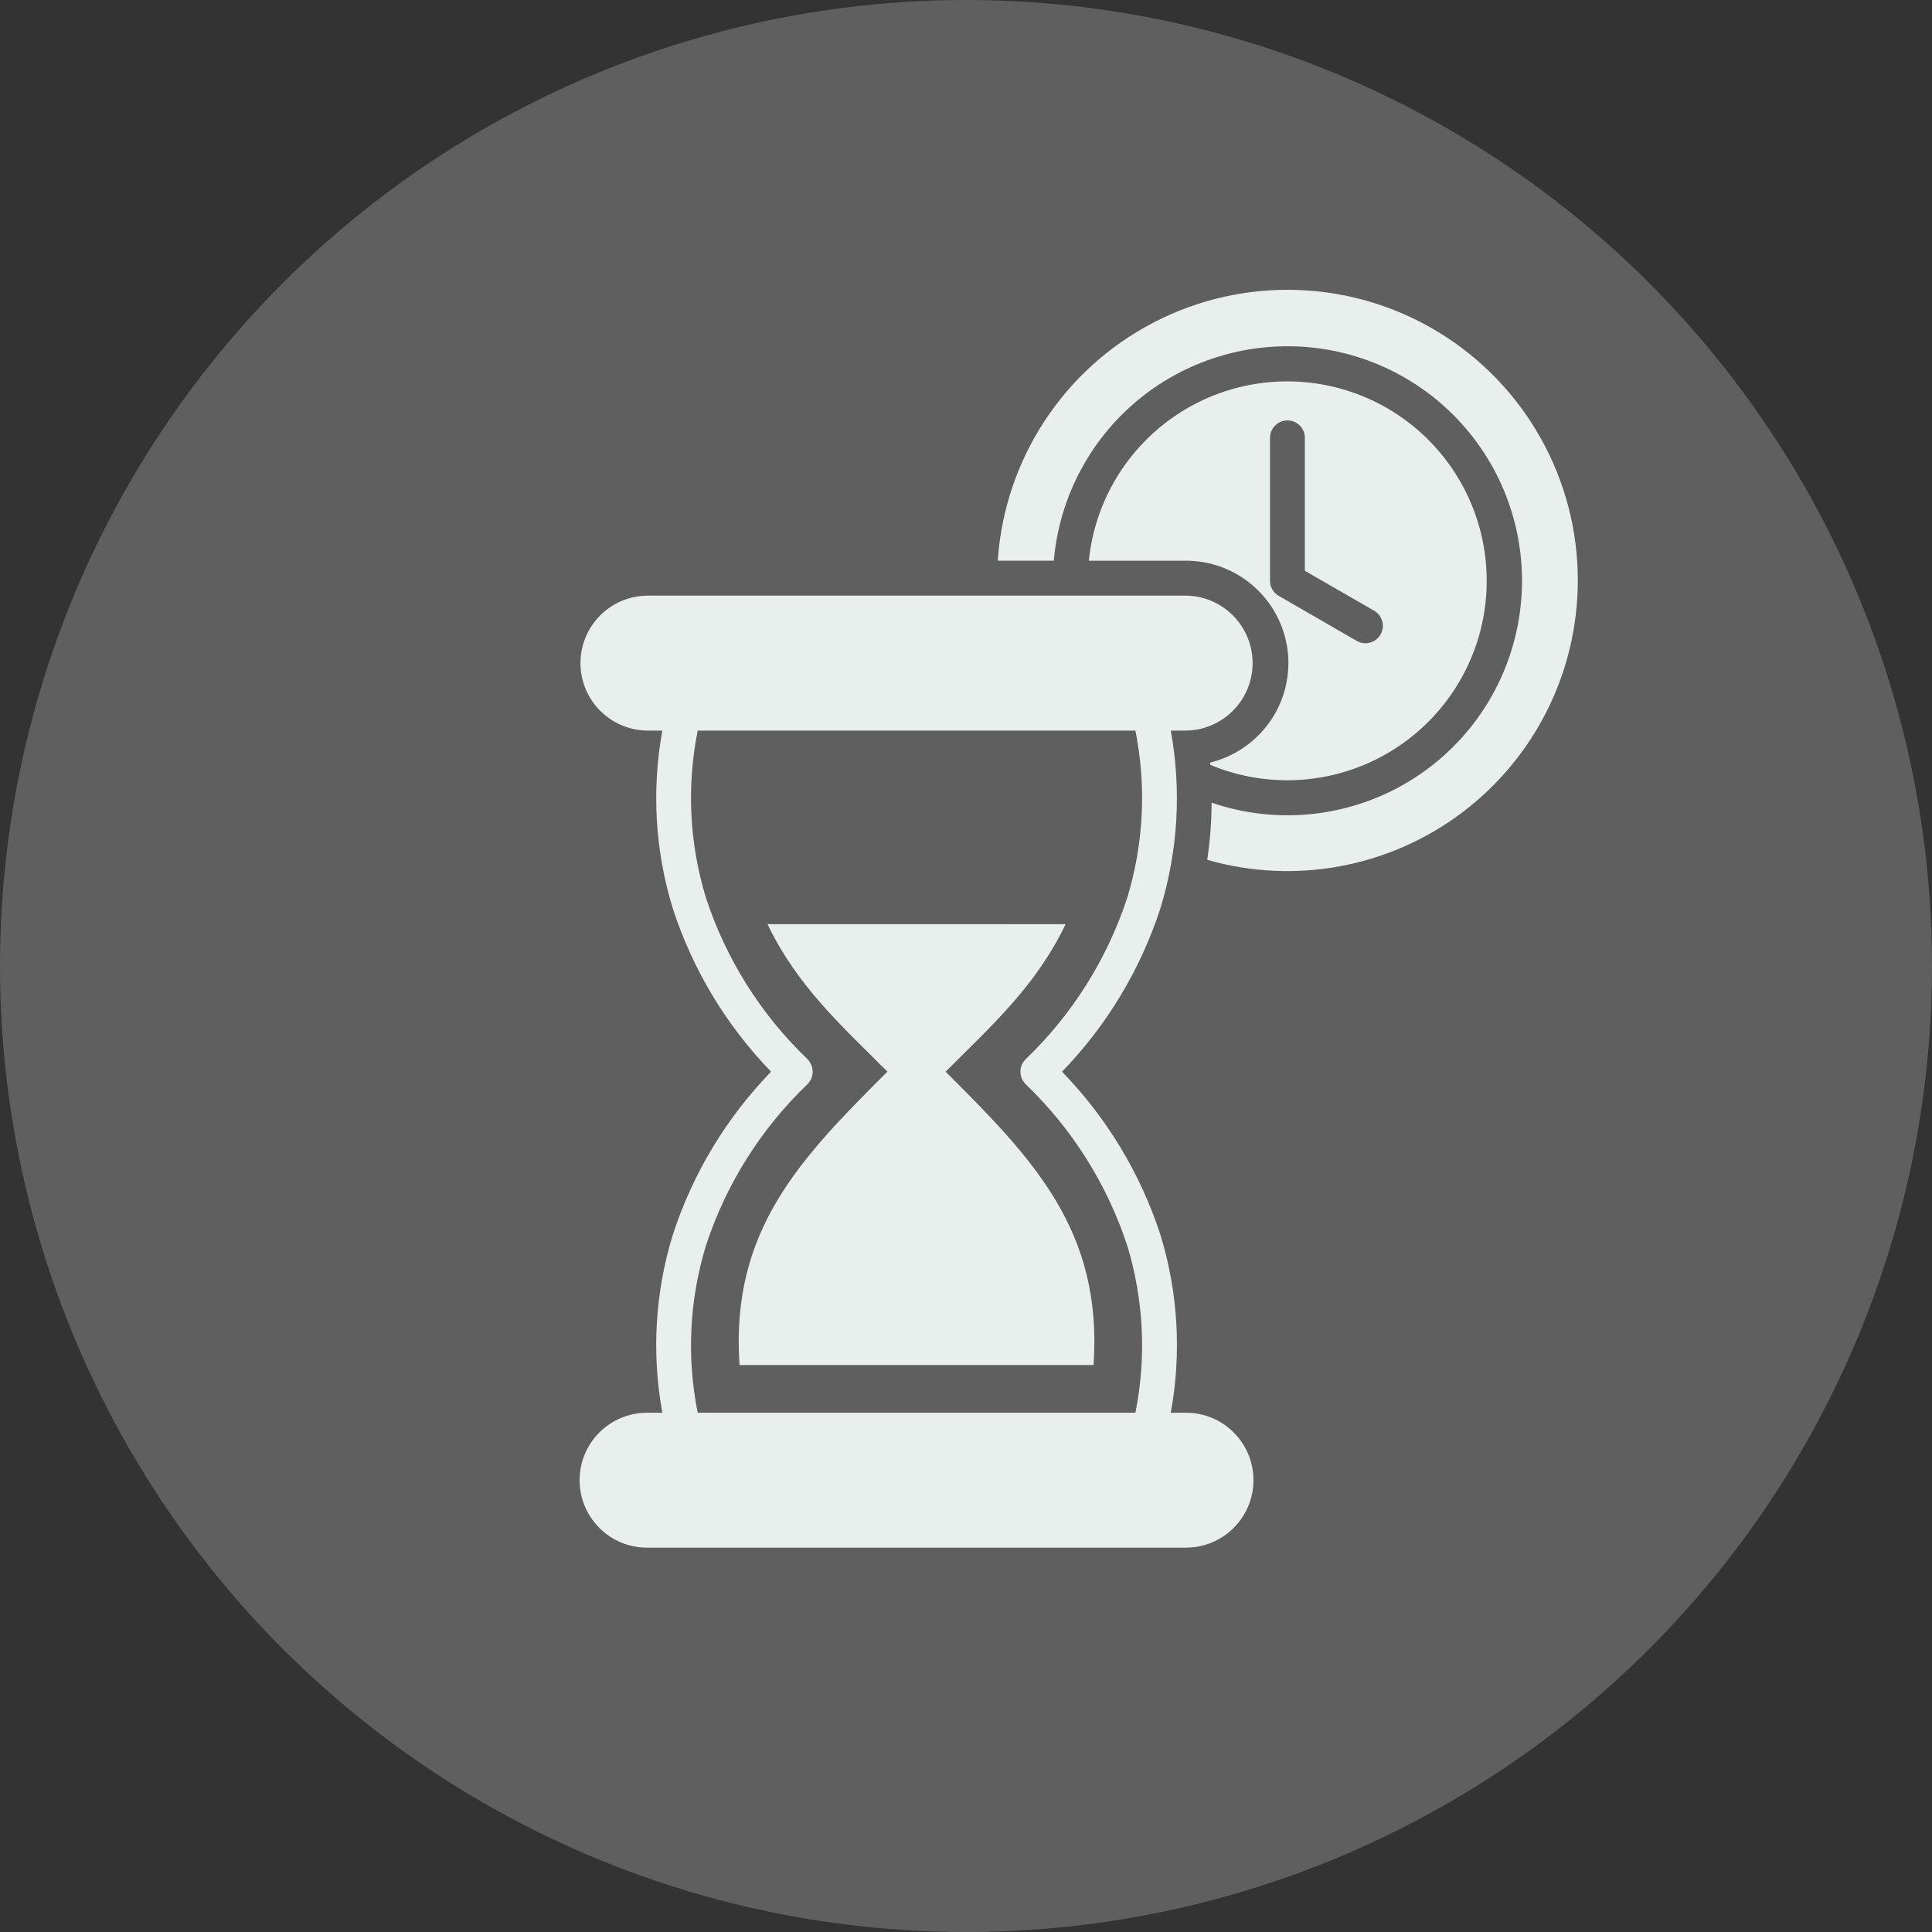 <svg width="60" height="60" viewBox="0 0 60 60" fill="none" xmlns="http://www.w3.org/2000/svg">
<rect x="0" y="0" width="60" height="60" fill="#333333" stroke="none"/>
<circle cx="30" cy="30" r="30" fill="#5F5F5F"/>
<path fill-rule="evenodd" clip-rule="evenodd" d="M49 18.036C48.998 20.866 47.667 23.532 45.405 25.236C43.143 26.94 40.213 27.483 37.492 26.703C37.579 26.116 37.625 25.523 37.629 24.928C39.554 25.587 41.666 25.408 43.455 24.44C45.245 23.47 46.545 21.797 47.044 19.825C47.544 17.853 47.197 15.762 46.085 14.057C44.973 12.353 43.199 11.192 41.194 10.854C39.188 10.517 37.132 11.032 35.523 12.278C33.916 13.524 32.901 15.386 32.727 17.413H30.986C31.196 14.268 33.034 11.462 35.833 10.012C38.632 8.561 41.984 8.677 44.675 10.317C47.367 11.958 49.006 14.883 49 18.036ZM39.078 22.84C39.989 21.933 40.262 20.565 39.771 19.378C39.28 18.19 38.12 17.414 36.835 17.414H33.815C33.99 15.673 34.895 14.09 36.302 13.051C37.709 12.014 39.49 11.621 41.205 11.967C42.919 12.313 44.406 13.367 45.3 14.87C46.195 16.373 46.411 18.184 45.899 19.856C45.385 21.527 44.189 22.904 42.606 23.646C41.023 24.388 39.2 24.427 37.587 23.753C37.584 23.728 37.582 23.707 37.581 23.682C38.148 23.544 38.666 23.253 39.078 22.84ZM42.133 19.903L42.135 19.904C42.392 20.054 42.724 19.965 42.873 19.706C43.022 19.447 42.934 19.116 42.676 18.966L40.523 17.726V13.598C40.523 13.299 40.282 13.056 39.983 13.056C39.684 13.056 39.441 13.299 39.441 13.598V18.036C39.44 18.243 39.559 18.434 39.746 18.524L42.133 19.903ZM38.314 44.487C38.914 45.087 39.092 45.987 38.769 46.769C38.445 47.552 37.681 48.063 36.835 48.064H20.094C18.938 48.064 18 47.126 18 45.968C18 44.812 18.938 43.874 20.094 43.874H20.57C20.233 42.032 20.344 40.136 20.895 38.346C21.513 36.447 22.557 34.714 23.947 33.282C22.557 31.848 21.513 30.116 20.895 28.215C20.344 26.426 20.233 24.53 20.57 22.689H20.094C18.949 22.672 18.027 21.739 18.027 20.594C18.027 19.447 18.949 18.513 20.094 18.498H36.835C37.98 18.513 38.901 19.447 38.901 20.594C38.901 21.739 37.98 22.672 36.835 22.689H36.359C36.696 24.53 36.585 26.426 36.035 28.215C35.416 30.115 34.373 31.848 32.982 33.282C34.373 34.714 35.418 36.447 36.037 38.346C36.588 40.136 36.697 42.032 36.36 43.874H36.836C37.391 43.874 37.922 44.094 38.314 44.487ZM35.003 38.669C34.376 36.769 33.293 35.051 31.849 33.667L31.847 33.663C31.638 33.452 31.638 33.11 31.849 32.899C33.293 31.515 34.376 29.796 35.003 27.895C35.52 26.209 35.608 24.419 35.261 22.69H21.668C21.32 24.419 21.41 26.209 21.928 27.895C22.553 29.796 23.636 31.513 25.082 32.898V32.901V32.899C25.289 33.113 25.289 33.453 25.082 33.665C23.636 35.05 22.553 36.767 21.928 38.669C21.41 40.356 21.32 42.145 21.668 43.874H35.261C35.608 42.145 35.52 40.356 35.003 38.669ZM29.367 33.282C30.822 31.828 32.178 30.61 33.093 28.702L23.835 28.7C24.752 30.61 26.106 31.829 27.561 33.28C24.872 35.965 22.677 38.196 22.967 42.392H33.961C34.251 38.198 32.056 35.966 29.367 33.282L29.367 33.282Z" fill="#E9EFEC"/>
</svg>
